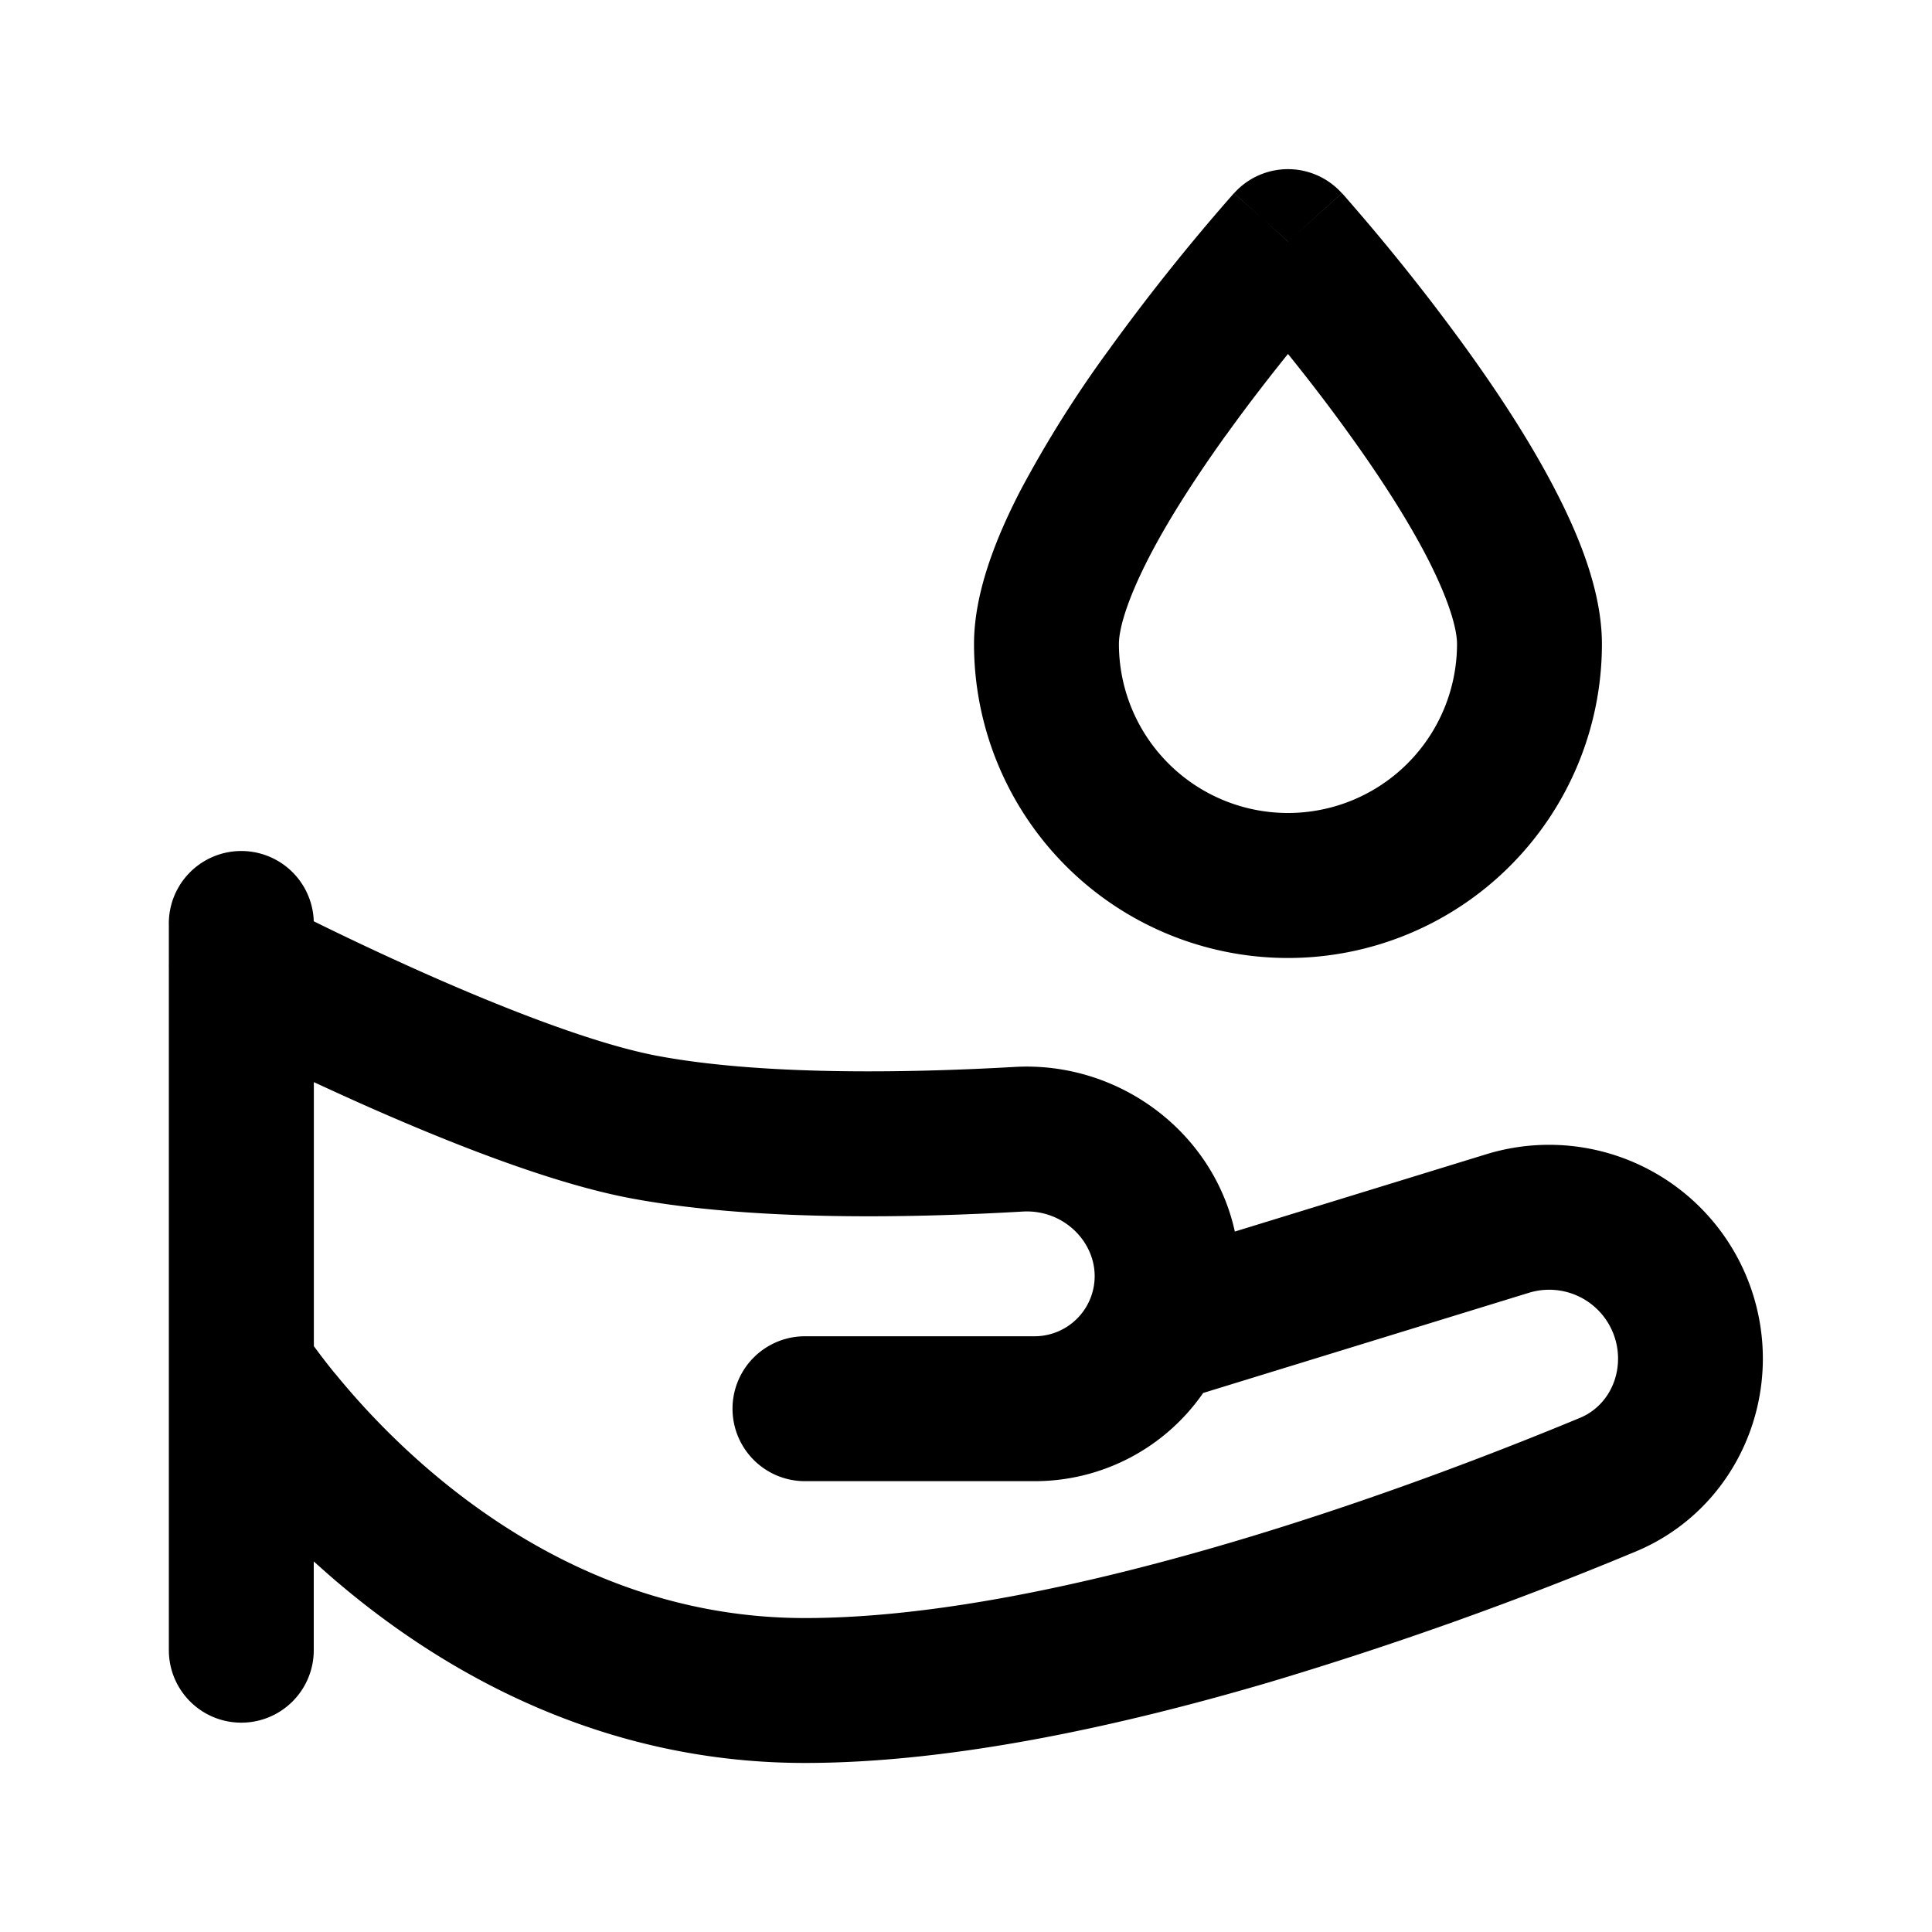 <svg xmlns="http://www.w3.org/2000/svg" viewBox="0 0 20 20">
  <path fill-rule="evenodd" d="m13.333 2.5.558-.5a.75.75 0 0 0-1.116 0l.558.5Zm0 0 .559-.5.002.002.007.007.023.026.083.096a21.578 21.578 0 0 1 1.185 1.496c.324.45.66.962.917 1.463.246.477.474 1.044.474 1.577a3.25 3.25 0 1 1-6.5 0c0-.533.229-1.1.474-1.577a12.02 12.02 0 0 1 .917-1.462 21.626 21.626 0 0 1 1.269-1.593l.023-.026.006-.007.002-.002.56.5Zm-.64 2.003c.222-.31.447-.599.64-.839.194.24.418.529.641.84.302.419.591.863.802 1.272.223.434.307.733.307.89a1.75 1.75 0 1 1-3.5 0c0-.157.085-.456.308-.89.21-.409.5-.853.801-1.273ZM3.248 9.537a.75.75 0 0 0-1.5.046v.393a.75.75 0 0 0 0 .047v7.06a.75.75 0 0 0 1.5 0v-.919c.09.08.181.162.278.243 1.074.904 2.697 1.843 4.806 1.843 1.527 0 3.266-.382 4.803-.834a38.585 38.585 0 0 0 3.794-1.353c.82-.34 1.32-1.14 1.32-2a2.213 2.213 0 0 0-2.864-2.114l-2.602.8c-.228-1.039-1.209-1.766-2.282-1.704-1.142.065-2.627.086-3.697-.115-.662-.125-1.632-.507-2.485-.889a32.001 32.001 0 0 1-1.051-.494l-.02-.01Zm.217 4.678a6.6 6.6 0 0 1-.216-.28v-2.733c.144.067.298.137.458.209.851.38 1.965.832 2.82.993 1.264.238 2.907.205 4.06.138.415-.024.745.302.745.668a.623.623 0 0 1-.623.623H8.333a.75.75 0 0 0 0 1.5h2.377a2.12 2.12 0 0 0 1.745-.913l3.372-1.037a.713.713 0 0 1 .923.68c0 .282-.16.518-.395.615-.824.342-2.164.864-3.643 1.299-1.489.438-3.066.773-4.379.773-1.641 0-2.934-.728-3.84-1.49a7.87 7.87 0 0 1-1.027-1.045Z"/>
</svg>
